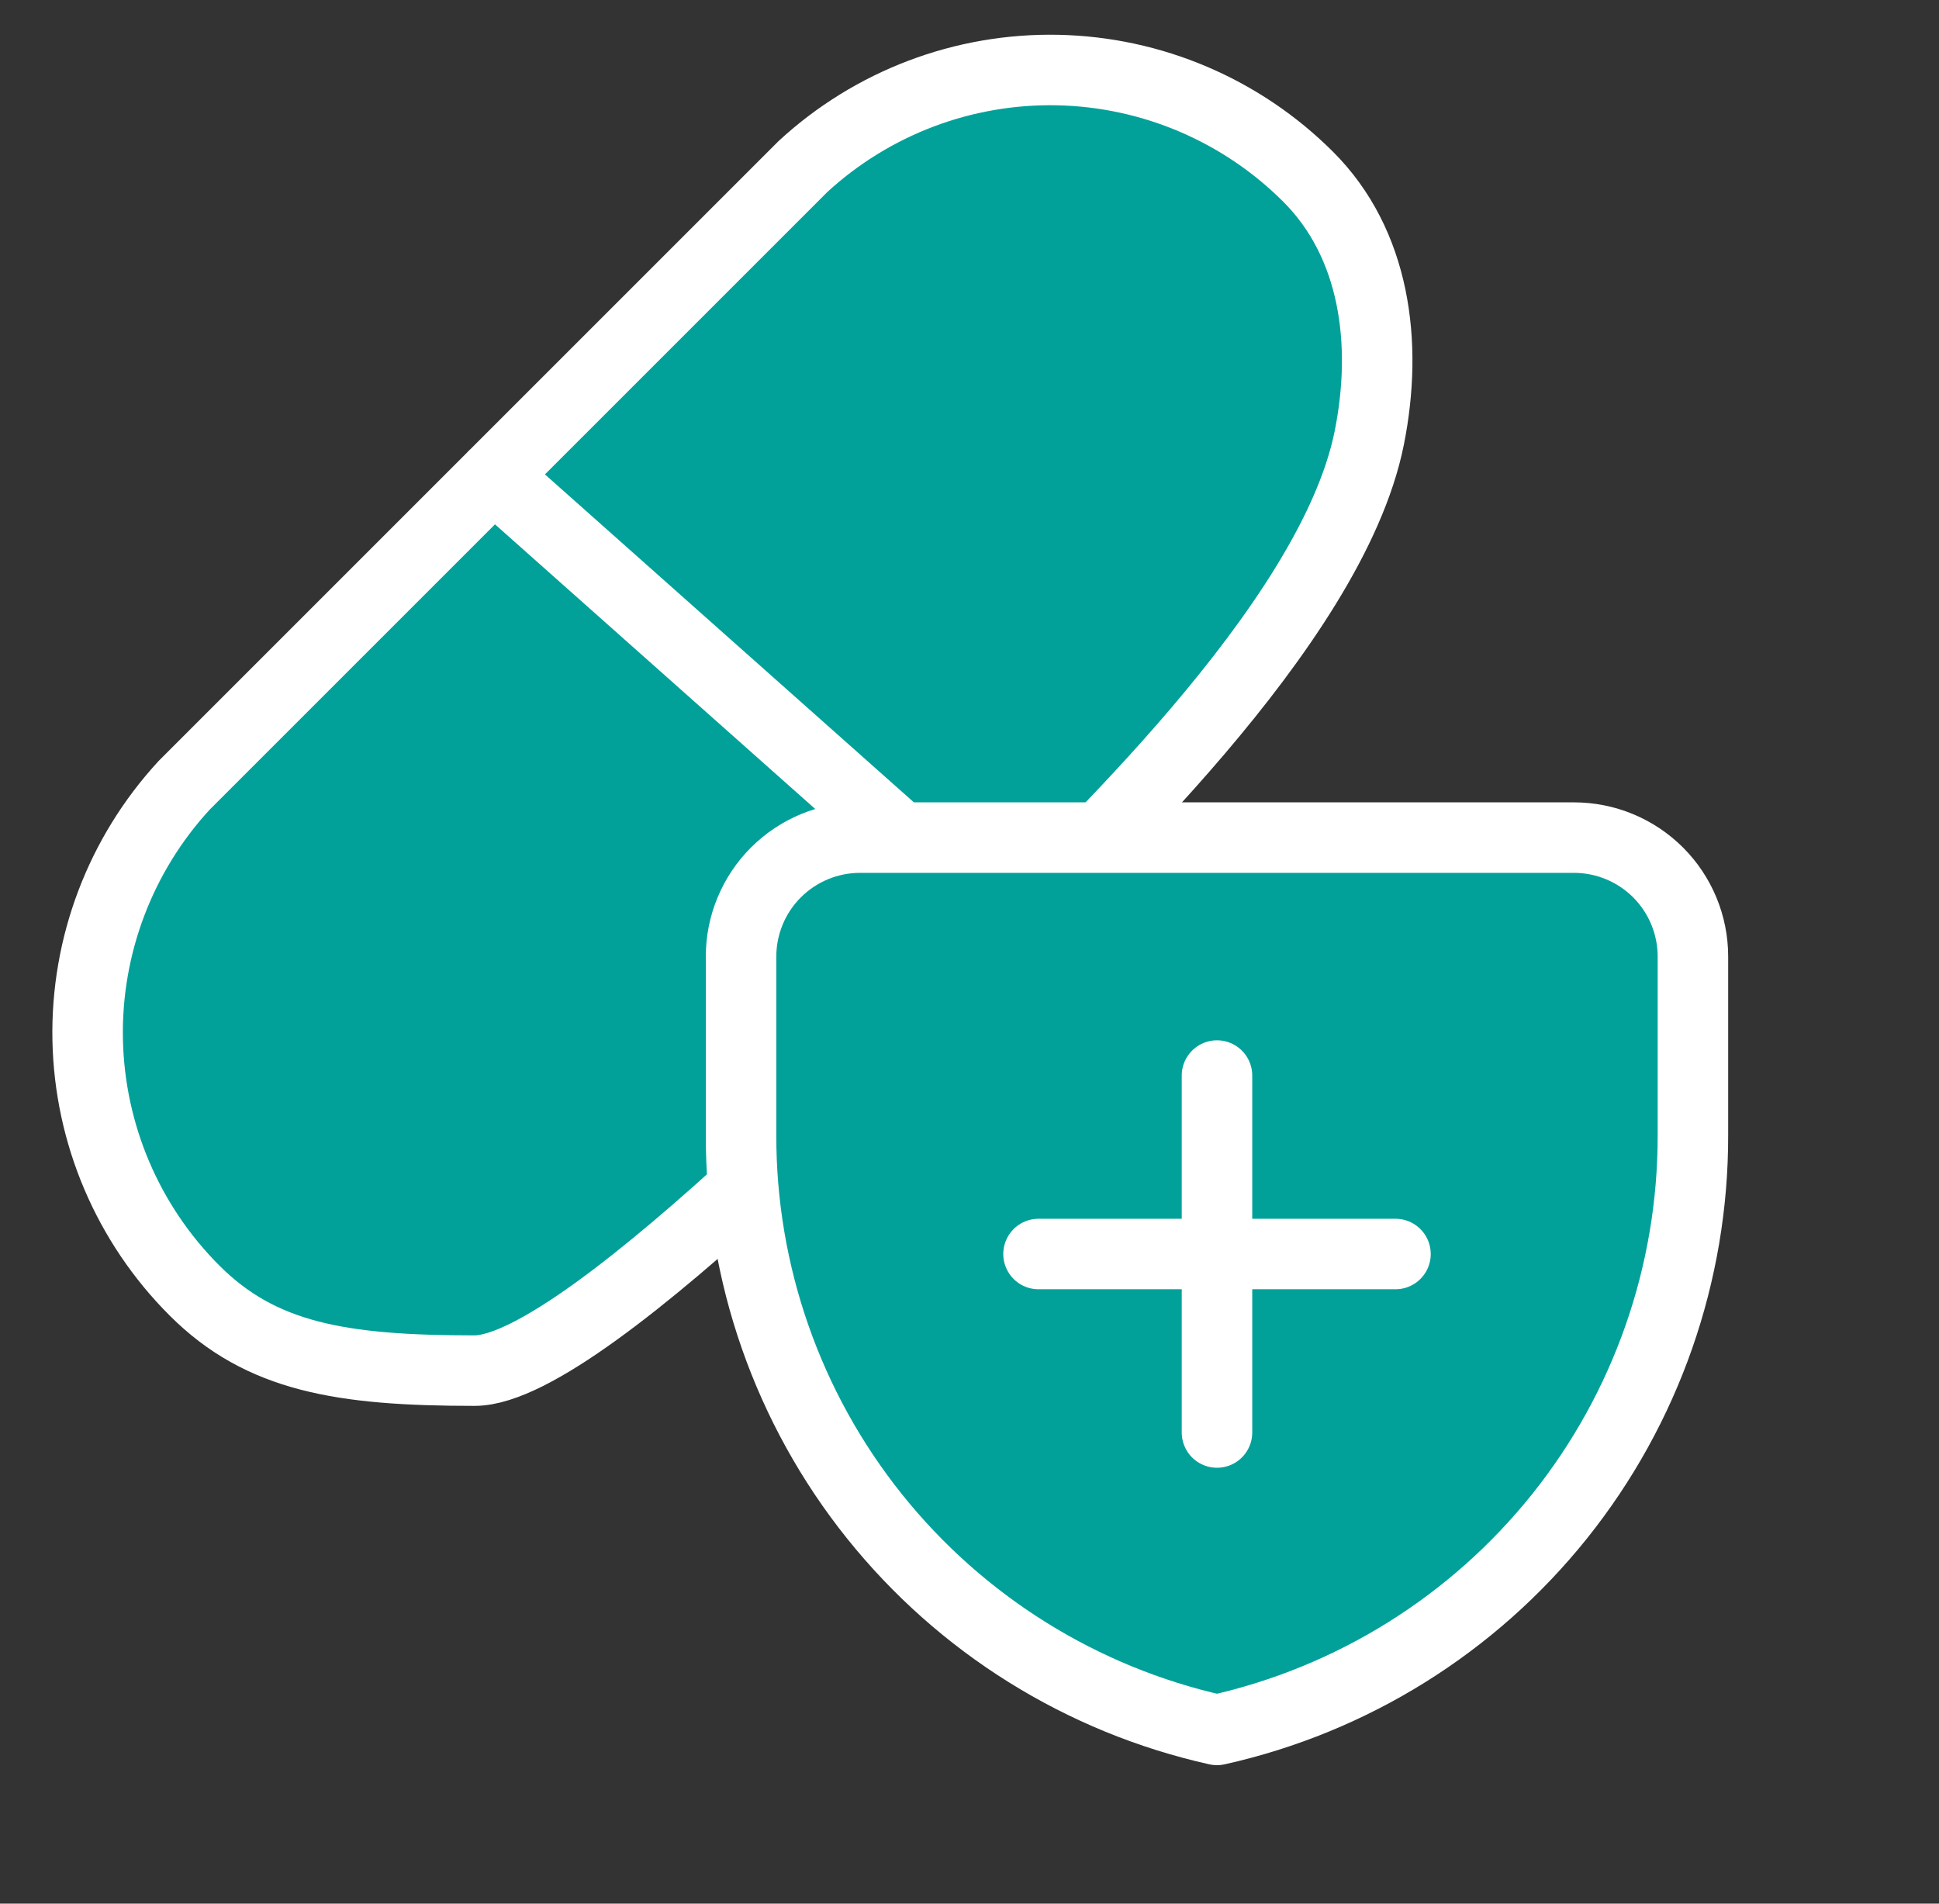 <svg width="55" height="54" viewBox="0 0 55 54" fill="none" xmlns="http://www.w3.org/2000/svg">
<rect x="0" y="0" width="55" height="54" fill="#333333" stroke="none"/>
<path d="M28.58 26.46C26.616 28.271 16.7 38.88 13.46 38.88C9.68 38.88 7.406 38.498 5.517 36.608C3.627 34.719 2.542 32.172 2.487 29.5C2.433 26.829 3.414 24.24 5.225 22.275L22.775 4.725C24.74 2.914 27.329 1.933 30.001 1.987C32.672 2.042 35.219 3.127 37.109 5.017C38.998 6.906 39.38 9.72 38.84 12.42C37.76 17.82 30.392 24.495 28.58 26.46ZM13.998 13.498L28.58 26.46Z" fill="#01A19A"/>
<path d="M28.58 26.46C26.616 28.271 16.7 38.88 13.46 38.88C9.68 38.88 7.406 38.498 5.517 36.608C3.627 34.719 2.542 32.172 2.487 29.5C2.433 26.829 3.414 24.24 5.225 22.275L22.775 4.725C24.74 2.914 27.329 1.933 30.001 1.987C32.672 2.042 35.219 3.127 37.109 5.017C38.998 6.906 39.38 9.72 38.84 12.42C37.76 17.82 30.392 24.495 28.58 26.46ZM28.58 26.46L13.998 13.498" stroke="white" stroke-width="2" stroke-linecap="round" stroke-linejoin="round"/>
<path d="M48.02 32.197C48.028 36.127 46.694 39.941 44.239 43.01C41.784 46.078 38.356 48.217 34.52 49.072C30.685 48.217 27.257 46.078 24.802 43.01C22.347 39.941 21.013 36.127 21.02 32.197V27.135C21.02 26.24 21.376 25.381 22.009 24.748C22.642 24.116 23.5 23.76 24.395 23.76H44.645C45.541 23.76 46.399 24.116 47.032 24.748C47.665 25.381 48.02 26.24 48.02 27.135V32.197ZM34.52 30.51V40.635ZM29.458 35.572H39.583Z" fill="#01A19A"/>
<path d="M34.52 30.51V40.635M29.458 35.572H39.583M48.02 32.197C48.028 36.127 46.694 39.941 44.239 43.01C41.784 46.078 38.356 48.217 34.52 49.072C30.685 48.217 27.257 46.078 24.802 43.01C22.347 39.941 21.013 36.127 21.02 32.197V27.135C21.02 26.24 21.376 25.381 22.009 24.748C22.642 24.116 23.5 23.76 24.395 23.76H44.645C45.541 23.76 46.399 24.116 47.032 24.748C47.665 25.381 48.02 26.24 48.02 27.135V32.197Z" stroke="white" stroke-width="2" stroke-linecap="round" stroke-linejoin="round"/>
</svg>

